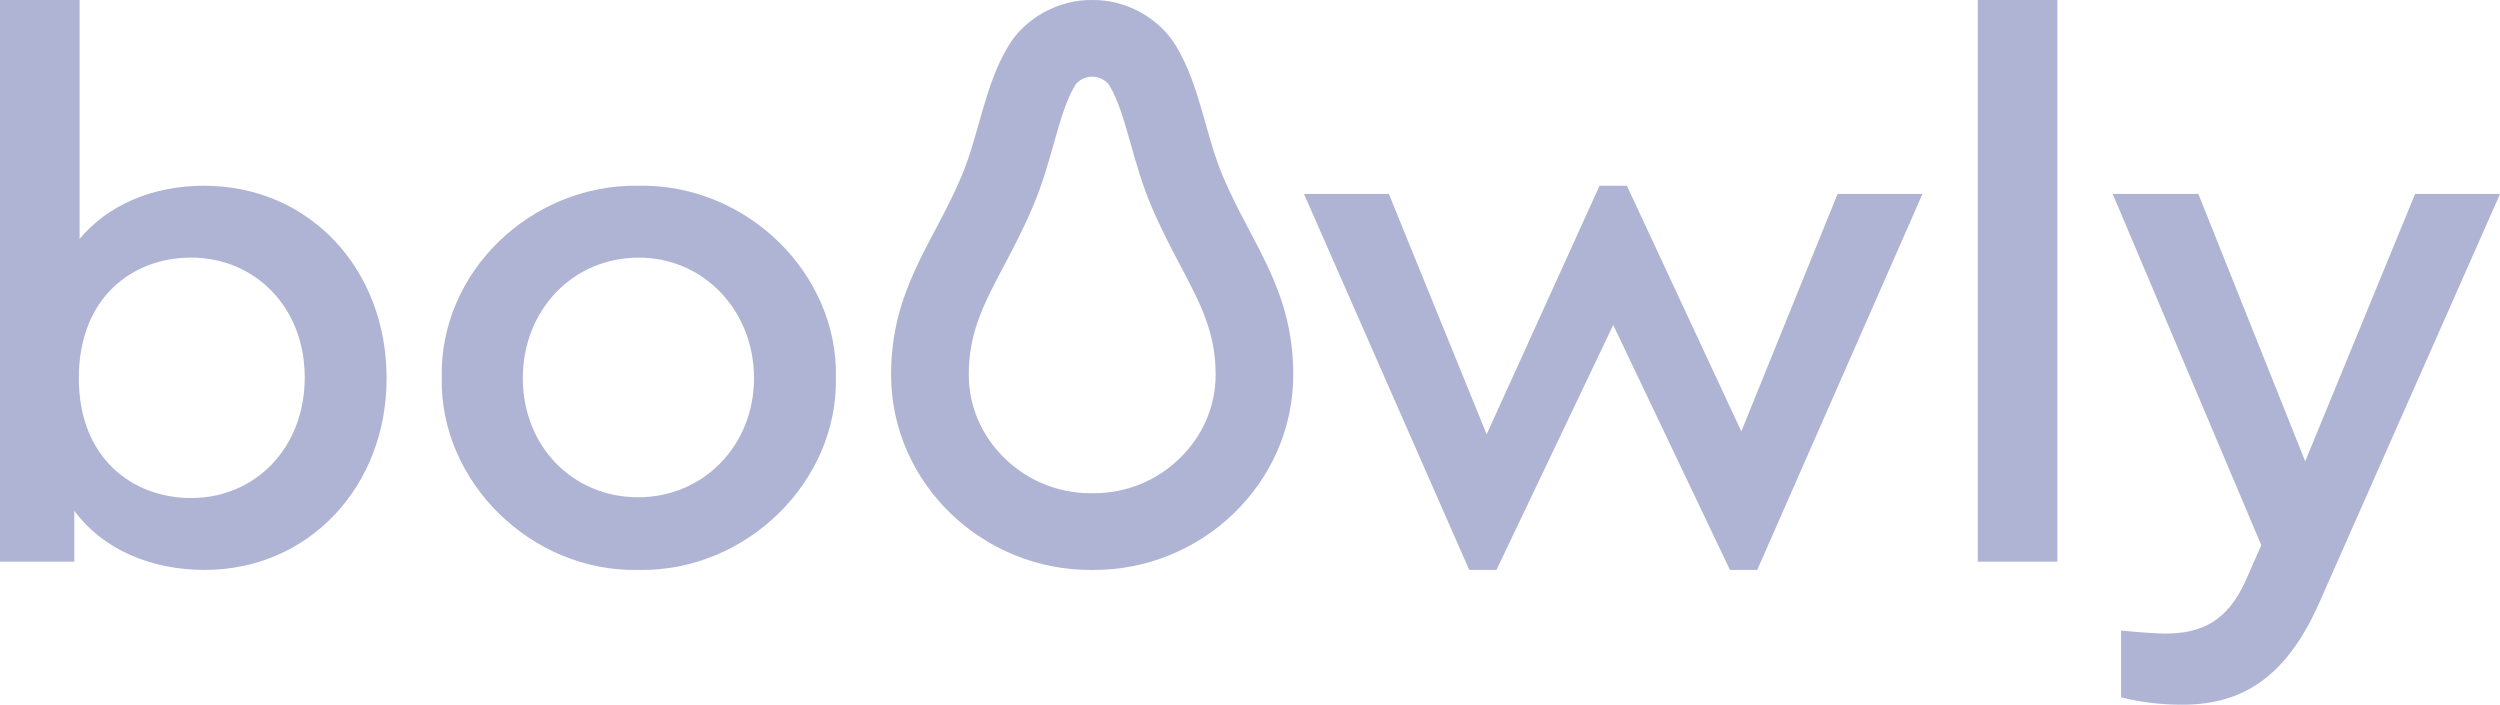 <svg width="149" height="42" viewBox="0 0 149 42" fill="none" xmlns="http://www.w3.org/2000/svg">
<g clip-path="url(#clip0_238_1595)">
<path d="M72.894 10.529C71.815 7.977 71.543 5.169 70.095 2.745C69.077 1.041 67.062 -0.031 65.095 0.001C63.127 -0.031 61.114 1.041 60.094 2.745C58.646 5.169 58.375 7.977 57.295 10.529C55.602 14.536 53.108 17.246 53.108 22.336C53.108 28.785 58.55 34.023 65.094 33.969C71.637 34.023 77.079 28.785 77.079 22.336C77.081 17.247 74.588 14.536 72.894 10.529ZM70.322 27.304C68.941 28.653 67.12 29.396 65.197 29.396H64.995C63.071 29.396 61.251 28.653 59.868 27.304C58.495 25.965 57.739 24.2 57.739 22.337C57.739 19.811 58.622 18.139 59.844 15.824C60.392 14.785 61.013 13.609 61.569 12.293C62.117 10.996 62.483 9.704 62.804 8.566C63.194 7.186 63.532 5.994 64.083 5.072C64.237 4.812 64.681 4.575 65.012 4.575C65.039 4.575 65.069 4.575 65.099 4.575C65.124 4.575 65.147 4.575 65.17 4.575C65.51 4.575 65.954 4.812 66.109 5.072C66.66 5.994 66.997 7.186 67.387 8.566C67.709 9.705 68.074 10.996 68.623 12.294C69.179 13.609 69.8 14.786 70.348 15.824C71.569 18.139 72.452 19.811 72.452 22.337C72.451 24.2 71.695 25.965 70.322 27.304Z" fill="#B0B4D4"/>
<path d="M12.155 11.069C9.081 11.069 6.418 12.227 4.744 14.238V0H0V33.475H4.428V30.442C6.101 32.715 8.947 33.967 12.2 33.967C18.39 33.967 23.042 29.014 23.042 22.541C23.042 16.024 18.435 11.069 12.155 11.069ZM11.386 29.682C7.908 29.682 4.698 27.314 4.698 22.54C4.698 17.718 7.908 15.353 11.386 15.353C15.182 15.353 18.162 18.297 18.162 22.495C18.162 26.691 15.225 29.682 11.386 29.682Z" fill="#B0B4D4"/>
<path d="M38.027 11.069C31.659 10.98 26.192 16.2 26.328 22.496C26.191 28.699 31.659 34.1 38.027 33.968C44.49 34.1 49.953 28.699 49.82 22.496C49.953 16.29 44.49 10.935 38.027 11.069ZM38.027 29.637C34.143 29.637 31.16 26.601 31.16 22.541C31.16 18.478 34.143 15.354 38.072 15.354C41.914 15.354 44.939 18.478 44.939 22.541C44.94 26.514 41.961 29.637 38.027 29.637Z" fill="#B0B4D4"/>
<path d="M103.783 25.71L96.962 11.069H95.334L88.605 25.886L82.776 11.559H77.717L87.566 33.967H89.19L96.148 19.369L103.106 33.967H104.731L114.58 11.559H109.52L103.783 25.71Z" fill="#B0B4D4"/>
<path d="M122.619 0H117.876V33.475H122.619V0Z" fill="#B0B4D4"/>
<path d="M143.941 11.559L137.39 27.496L131.022 11.559H125.916L134.773 32.494L133.867 34.547C132.783 37.002 131.246 37.761 129.032 37.761C128.674 37.761 127.815 37.716 126.415 37.585V41.558C127.632 41.87 128.853 42.001 130.075 42.001C133.868 42.001 136.352 40.126 138.205 35.976L149.002 11.56H143.941V11.559Z" fill="#B0B4D4"/>
</g>
<defs>
<clipPath id="clip0_238_1595">
<rect width="149" height="42" fill="white"/>
</clipPath>
</defs>
</svg>
